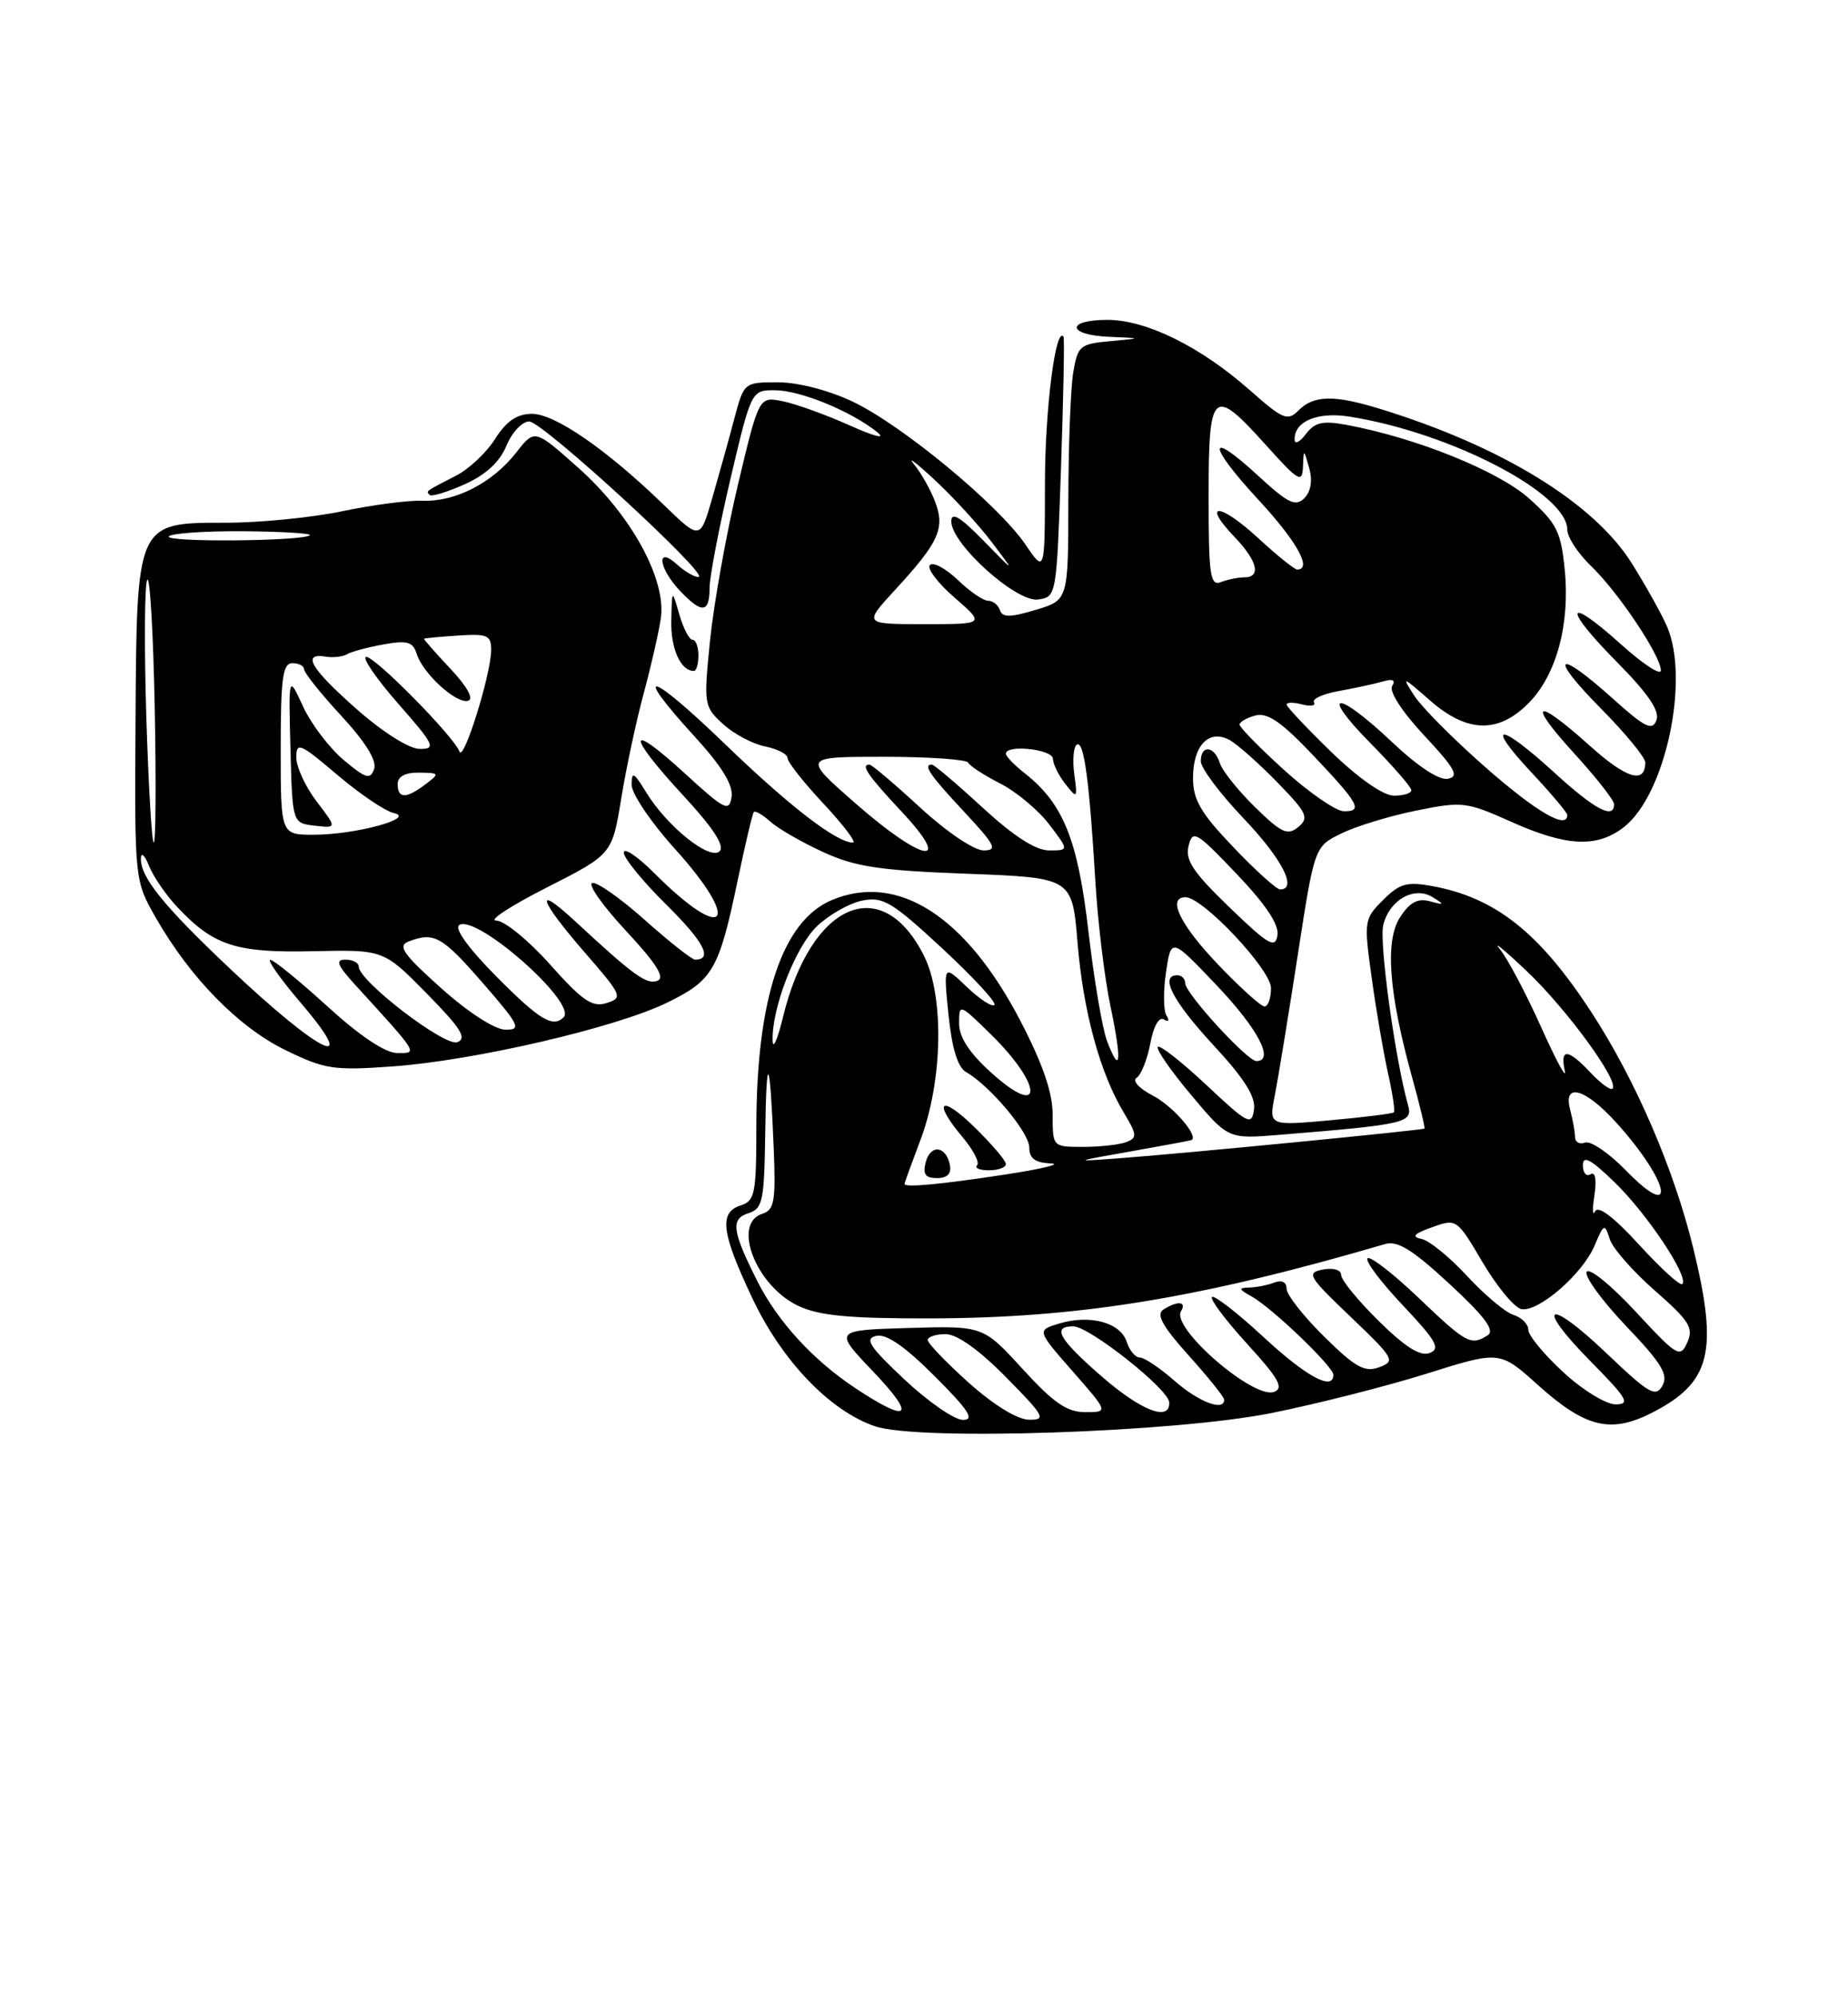 <?xml version="1.0" encoding="UTF-8" standalone="no"?>
<!DOCTYPE svg PUBLIC "-//W3C//DTD SVG 1.1//EN" "http://www.w3.org/Graphics/SVG/1.1/DTD/svg11.dtd" >
<svg xmlns="http://www.w3.org/2000/svg" xmlns:xlink="http://www.w3.org/1999/xlink" version="1.1" viewBox="0 0 237 256">
 <g >
 <path fill="currentColor"
d=" M 163.03 181.12 C 168.82 179.96 177.78 177.69 182.95 176.07 C 192.34 173.12 192.34 173.12 197.20 177.49 C 203.31 182.98 206.55 183.78 211.85 181.08 C 219.41 177.22 220.40 173.31 217.16 160.00 C 214.68 149.83 209.74 138.39 204.06 129.69 C 197.41 119.51 191.76 115.04 183.67 113.57 C 180.41 112.98 179.48 113.25 177.36 115.37 C 174.94 117.79 174.90 118.04 175.92 125.36 C 176.49 129.49 177.43 134.98 178.01 137.56 C 178.59 140.15 178.93 142.40 178.76 142.57 C 178.60 142.74 174.92 143.20 170.59 143.59 C 162.72 144.30 162.72 144.30 163.49 140.40 C 163.91 138.26 165.23 130.20 166.42 122.50 C 168.58 108.50 168.58 108.50 172.04 106.82 C 173.94 105.89 178.27 104.57 181.65 103.89 C 187.53 102.70 188.07 102.76 193.78 105.32 C 200.92 108.52 204.84 108.70 208.30 105.98 C 213.59 101.82 216.73 87.11 213.79 80.30 C 213.13 78.76 211.10 75.13 209.29 72.23 C 204.45 64.48 192.61 57.21 177.00 52.41 C 171.13 50.60 168.50 50.64 166.56 52.58 C 165.13 54.02 164.56 53.79 160.24 49.97 C 153.94 44.42 147.01 41.00 142.03 41.00 C 136.64 41.00 136.84 42.95 142.25 43.17 C 146.50 43.35 146.50 43.35 142.37 43.73 C 138.48 44.08 138.21 44.32 137.63 47.80 C 137.30 49.84 137.02 57.22 137.01 64.21 C 137.00 76.92 137.00 76.92 132.82 78.17 C 129.56 79.15 128.55 79.16 128.24 78.21 C 128.02 77.55 127.33 77.00 126.72 77.00 C 126.11 77.00 124.35 75.80 122.82 74.32 C 121.28 72.85 119.68 72.00 119.26 72.42 C 118.84 72.85 120.26 74.73 122.42 76.60 C 126.33 80.00 126.33 80.00 118.54 80.00 C 110.75 80.00 110.75 80.00 114.76 75.64 C 120.41 69.52 121.23 67.72 119.93 64.32 C 119.34 62.77 118.12 60.60 117.21 59.50 C 116.30 58.40 117.49 59.30 119.86 61.50 C 122.23 63.70 125.53 67.30 127.20 69.50 C 130.23 73.50 130.23 73.50 126.12 69.29 C 123.13 66.23 122.00 65.56 122.00 66.83 C 122.00 69.72 130.35 77.23 133.13 76.84 C 135.49 76.50 135.50 76.42 136.07 60.00 C 136.38 50.92 136.53 43.35 136.39 43.16 C 135.38 41.74 134.01 52.53 134.01 61.98 C 134.00 73.46 134.00 73.46 131.49 69.77 C 128.04 64.69 115.64 54.45 109.34 51.47 C 106.28 50.02 102.32 49.00 99.77 49.00 C 95.42 49.00 95.41 49.00 94.15 53.75 C 93.46 56.36 92.19 60.91 91.34 63.86 C 89.79 69.22 89.79 69.22 85.15 64.73 C 77.74 57.56 71.11 53.00 68.17 53.04 C 66.28 53.07 64.92 54.00 63.50 56.25 C 62.40 58.00 60.15 60.12 58.50 60.96 C 54.51 63.01 54.60 62.94 55.11 63.44 C 55.35 63.68 57.37 63.07 59.60 62.07 C 62.31 60.85 64.08 59.22 64.95 57.13 C 65.66 55.41 66.98 54.01 67.87 54.02 C 69.58 54.03 91.18 73.87 89.58 73.95 C 89.07 73.98 87.83 73.26 86.83 72.35 C 84.13 69.90 84.42 72.76 87.17 75.69 C 90.00 78.69 91.00 78.61 91.00 75.37 C 91.00 73.93 92.21 67.63 93.68 61.37 C 96.36 50.00 96.36 50.00 99.43 50.02 C 102.68 50.05 109.16 52.71 112.50 55.39 C 113.67 56.33 112.20 55.97 108.94 54.51 C 105.88 53.14 102.01 51.75 100.35 51.42 C 97.33 50.82 97.33 50.82 94.63 62.16 C 93.15 68.40 91.55 77.33 91.07 82.00 C 90.23 90.31 90.27 90.55 92.72 92.80 C 94.09 94.06 96.52 95.35 98.11 95.67 C 99.70 95.99 101.00 96.66 101.00 97.17 C 101.00 97.67 103.09 100.32 105.64 103.04 C 108.19 105.77 109.87 108.00 109.39 108.00 C 107.28 107.99 101.27 103.37 92.95 95.34 C 83.26 86.00 80.87 85.41 89.07 94.39 C 92.57 98.21 94.05 100.62 93.82 102.13 C 93.53 104.12 92.97 103.84 87.75 99.06 C 80.38 92.32 80.32 94.07 87.65 101.99 C 91.45 106.09 92.97 108.43 92.30 109.10 C 91.05 110.35 85.54 105.93 82.86 101.54 C 81.29 98.97 81.01 98.82 81.00 100.58 C 81.00 101.72 83.47 105.39 86.50 108.74 C 95.25 118.41 93.09 121.09 83.92 111.92 C 81.77 109.77 80.00 108.58 80.00 109.28 C 80.00 109.99 82.45 112.99 85.45 115.95 C 90.28 120.72 91.47 123.00 89.14 123.00 C 88.73 123.00 85.83 120.71 82.70 117.92 C 79.56 115.12 76.52 112.99 75.95 113.18 C 75.37 113.38 77.34 116.15 80.32 119.35 C 84.19 123.51 85.33 125.32 84.31 125.71 C 82.93 126.24 81.31 125.07 73.75 118.07 C 68.43 113.14 69.11 115.32 75.01 122.10 C 79.79 127.60 79.92 127.89 77.80 128.56 C 75.96 129.15 74.71 128.29 70.54 123.62 C 67.77 120.51 64.66 117.98 63.63 117.99 C 62.60 117.99 65.52 116.09 70.13 113.75 C 78.50 109.50 78.50 109.50 79.67 102.35 C 80.31 98.42 81.61 92.34 82.56 88.85 C 83.50 85.36 84.49 81.03 84.75 79.24 C 85.47 74.26 80.95 66.01 74.22 60.01 C 68.57 54.97 68.57 54.97 66.20 58.01 C 63.15 61.90 58.40 64.34 54.19 64.18 C 52.36 64.11 47.72 64.72 43.87 65.53 C 40.02 66.34 33.31 67.00 28.96 67.00 C 17.47 67.00 17.53 66.87 17.38 92.65 C 17.26 112.88 17.26 112.88 20.02 117.69 C 24.40 125.34 30.60 131.66 36.58 134.58 C 41.63 137.05 42.77 137.23 50.29 136.69 C 60.78 135.95 79.01 131.72 85.58 128.50 C 91.44 125.64 92.21 124.30 94.60 112.86 C 95.56 108.26 96.49 104.32 96.67 104.09 C 96.84 103.86 97.79 104.41 98.78 105.30 C 99.77 106.19 102.81 107.95 105.54 109.20 C 109.66 111.10 112.77 111.57 124.00 111.99 C 137.50 112.50 137.50 112.50 138.19 120.81 C 138.92 129.67 141.07 137.54 144.14 142.64 C 145.83 145.45 145.86 145.84 144.43 146.39 C 143.55 146.72 141.07 147.00 138.92 147.00 C 135.00 147.00 135.00 147.00 135.00 142.90 C 135.00 140.05 133.75 136.40 130.88 130.88 C 123.88 117.42 115.15 111.82 106.69 115.36 C 100.32 118.02 97.00 128.01 97.00 144.48 C 97.00 152.99 96.81 153.92 95.00 154.50 C 92.17 155.40 92.50 157.99 96.51 166.45 C 100.31 174.46 106.44 180.84 112.22 182.81 C 117.77 184.70 150.57 183.61 163.03 181.12 Z  M 89.57 84.00 C 89.57 82.90 89.23 82.00 88.81 82.00 C 88.40 82.00 87.63 80.54 87.12 78.75 C 86.18 75.50 86.18 75.50 86.09 79.55 C 86.01 83.14 87.29 86.00 88.99 86.00 C 89.31 86.00 89.57 85.10 89.57 84.00 Z  M 116.00 176.82 C 111.46 172.55 110.83 171.57 112.39 171.22 C 113.68 170.93 116.07 172.59 119.88 176.40 C 124.25 180.77 125.04 182.00 123.49 181.99 C 122.40 181.99 119.03 179.66 116.00 176.82 Z  M 124.23 177.22 C 121.33 174.62 118.97 172.16 118.98 171.75 C 118.99 171.34 120.03 171.00 121.28 171.00 C 122.73 171.00 125.57 173.02 129.00 176.50 C 133.96 181.52 134.22 182.00 131.97 181.97 C 130.47 181.95 127.43 180.08 124.23 177.22 Z  M 109.72 177.94 C 104.27 174.33 99.74 169.39 97.13 164.22 C 93.89 157.78 93.68 156.24 95.96 155.51 C 97.82 154.92 98.01 153.99 98.14 145.18 C 98.29 134.47 98.75 135.35 99.23 147.26 C 99.50 153.96 99.30 155.09 97.77 155.57 C 93.84 156.82 96.95 164.80 102.36 167.37 C 105.02 168.63 108.84 169.00 119.15 168.98 C 138.26 168.96 153.85 166.42 177.61 159.46 C 179.23 158.98 181.13 160.16 185.91 164.58 C 190.42 168.75 191.75 170.54 190.80 171.14 C 188.64 172.52 188.08 172.21 181.92 166.34 C 178.66 163.23 175.71 160.95 175.38 161.28 C 175.05 161.62 177.09 164.33 179.92 167.32 C 184.20 171.85 184.78 172.87 183.35 173.42 C 182.15 173.88 180.23 172.68 176.82 169.32 C 174.17 166.71 172.00 164.06 172.00 163.43 C 172.00 162.76 171.02 162.47 169.66 162.72 C 167.50 163.14 167.76 163.58 173.22 168.79 C 178.80 174.12 179.00 174.46 176.88 175.24 C 175.01 175.93 173.83 175.27 169.82 171.32 C 167.17 168.71 165.00 165.95 165.00 165.18 C 165.00 164.32 164.39 164.02 163.42 164.39 C 162.55 164.73 161.09 165.01 160.17 165.03 C 158.80 165.06 158.86 165.26 160.50 166.16 C 163.06 167.56 171.00 175.16 171.00 176.21 C 171.00 178.33 167.53 176.46 162.03 171.36 C 158.68 168.26 155.71 165.96 155.43 166.24 C 155.15 166.52 157.19 169.23 159.96 172.27 C 163.99 176.67 164.68 177.91 163.40 178.40 C 160.79 179.40 150.15 170.19 151.46 168.06 C 152.24 166.80 151.03 166.69 149.20 167.85 C 148.24 168.47 149.07 169.98 152.45 173.74 C 154.95 176.52 157.00 179.07 157.00 179.40 C 157.00 180.94 153.74 179.71 150.65 177.00 C 148.77 175.35 146.76 174.00 146.19 174.00 C 145.61 174.00 144.85 173.10 144.50 172.00 C 143.72 169.53 139.84 168.46 135.91 169.62 C 132.95 170.50 132.95 170.50 137.55 175.75 C 142.16 181.00 142.16 181.00 139.18 181.00 C 136.84 181.00 135.11 179.81 131.14 175.46 C 126.08 169.93 126.08 169.93 116.51 170.21 C 106.93 170.50 106.93 170.50 111.94 175.75 C 117.56 181.64 116.66 182.53 109.72 177.94 Z  M 141.25 176.39 C 135.79 171.63 134.86 170.00 137.64 170.00 C 139.70 170.00 149.89 178.07 149.95 179.75 C 150.05 182.26 146.37 180.84 141.25 176.39 Z  M 200.48 175.87 C 198.01 173.60 196.00 171.16 196.00 170.44 C 196.00 169.72 195.14 168.86 194.09 168.53 C 193.04 168.20 190.37 165.95 188.15 163.55 C 185.93 161.14 183.30 159.00 182.31 158.80 C 180.97 158.52 181.32 158.13 183.66 157.30 C 186.80 156.17 186.84 156.20 190.16 161.83 C 192.00 164.94 194.23 167.62 195.12 167.79 C 197.31 168.20 202.98 163.28 204.51 159.63 C 205.69 156.84 205.80 156.79 206.44 158.81 C 206.81 159.99 209.42 162.96 212.23 165.42 C 216.66 169.30 217.22 170.19 216.39 172.06 C 215.48 174.10 215.11 173.88 209.77 168.12 C 206.66 164.76 203.83 162.46 203.49 163.01 C 203.15 163.56 205.42 166.68 208.52 169.94 C 213.09 174.72 213.99 176.20 213.20 177.61 C 212.34 179.14 211.48 178.64 206.10 173.52 C 198.46 166.22 196.68 167.08 204.02 174.52 C 208.69 179.25 209.13 180.00 207.19 180.00 C 205.96 180.00 202.94 178.15 200.48 175.87 Z  M 210.21 159.54 C 206.98 156.01 204.95 154.46 204.57 155.26 C 204.25 155.94 204.20 155.02 204.48 153.20 C 204.78 151.17 204.59 150.14 203.98 150.51 C 203.44 150.84 203.00 150.33 203.00 149.36 C 203.00 148.03 204.01 148.57 207.08 151.55 C 211.24 155.57 216.64 163.69 215.75 164.58 C 215.48 164.85 212.99 162.58 210.21 159.54 Z  M 208.51 150.01 C 206.34 147.78 203.98 146.18 203.28 146.45 C 202.57 146.72 201.99 146.39 201.99 145.72 C 201.98 145.05 201.70 143.49 201.37 142.25 C 200.41 138.67 203.30 139.48 207.30 143.91 C 214.13 151.47 215.20 156.86 208.51 150.01 Z  M 116.00 151.75 C 116.00 151.61 116.92 149.09 118.03 146.15 C 120.90 138.60 121.12 127.73 118.50 122.51 C 113.09 111.73 103.97 115.70 100.41 130.39 C 99.73 133.20 99.13 134.57 99.09 133.43 C 98.92 129.36 102.00 121.37 104.76 118.73 C 106.31 117.25 108.92 115.77 110.58 115.43 C 113.24 114.90 114.39 115.58 120.83 121.55 C 124.81 125.24 127.83 128.50 127.53 128.81 C 127.23 129.11 125.63 128.06 123.98 126.49 C 120.99 123.62 120.99 123.62 121.64 130.06 C 122.09 134.40 122.82 136.80 123.90 137.41 C 126.98 139.18 132.00 145.16 132.00 147.07 C 132.00 148.48 132.74 149.03 134.75 149.12 C 136.26 149.18 133.68 149.81 129.00 150.53 C 120.63 151.81 116.00 152.24 116.00 151.75 Z  M 121.82 149.33 C 121.34 146.86 119.33 146.62 118.72 148.96 C 118.32 150.51 118.67 151.00 120.17 151.00 C 121.48 151.00 122.04 150.44 121.82 149.33 Z  M 129.00 149.20 C 129.00 148.76 127.20 146.65 125.00 144.50 C 120.61 140.21 119.54 141.11 123.47 145.78 C 124.83 147.40 125.66 149.01 125.31 149.36 C 124.95 149.71 125.64 150.00 126.83 150.00 C 128.03 150.00 129.00 149.64 129.00 149.20 Z  M 145.00 147.58 C 149.12 146.85 152.63 146.20 152.79 146.13 C 153.81 145.67 150.41 141.74 147.82 140.41 C 146.08 139.51 145.17 138.51 145.76 138.15 C 146.34 137.79 147.13 135.81 147.52 133.76 C 147.93 131.54 148.64 130.28 149.26 130.66 C 149.87 131.04 150.01 130.83 149.59 130.15 C 149.20 129.51 149.18 127.01 149.54 124.58 C 150.20 120.16 150.20 120.16 156.07 126.33 C 161.34 131.88 163.50 136.00 161.13 136.00 C 159.95 136.00 152.00 127.31 152.00 126.02 C 152.00 125.46 151.55 125.00 151.00 125.00 C 148.68 125.00 150.36 128.27 155.57 133.91 C 159.58 138.23 161.06 140.57 160.82 142.21 C 160.53 144.32 160.05 144.08 154.74 139.09 C 151.57 136.12 148.76 133.91 148.49 134.18 C 148.22 134.45 150.13 137.22 152.75 140.33 C 157.50 145.99 157.50 145.99 164.00 145.46 C 180.35 144.13 181.22 143.93 180.57 141.62 C 178.91 135.72 176.85 120.73 177.40 118.55 C 178.21 115.30 181.41 113.53 183.76 115.01 C 185.29 115.96 185.24 116.03 183.38 115.52 C 181.83 115.10 180.81 115.64 179.57 117.54 C 177.60 120.54 178.08 127.17 181.07 137.99 C 182.06 141.55 182.78 144.55 182.68 144.65 C 182.46 144.86 151.78 147.85 143.50 148.46 C 137.56 148.90 137.58 148.89 145.00 147.58 Z  M 127.09 137.46 C 124.31 134.95 123.00 132.94 123.00 131.18 C 123.00 128.62 123.04 128.63 127.00 132.50 C 133.80 139.14 133.88 143.60 127.09 137.46 Z  M 204.00 137.50 C 201.09 134.40 200.04 134.32 200.68 137.25 C 200.95 138.49 199.58 135.96 197.64 131.64 C 195.70 127.32 193.32 122.82 192.34 121.64 C 191.36 120.46 192.93 121.75 195.83 124.50 C 200.97 129.38 207.71 138.62 206.80 139.53 C 206.55 139.79 205.29 138.87 204.00 137.50 Z  M 141.97 133.42 C 141.37 131.84 140.30 125.53 139.59 119.39 C 138.23 107.63 136.37 103.01 131.43 99.12 C 130.09 98.07 129.00 96.94 129.00 96.61 C 129.00 95.38 135.00 96.03 135.03 97.25 C 135.05 97.94 135.77 99.40 136.64 100.50 C 138.15 102.42 138.20 102.36 137.77 99.21 C 137.53 97.39 137.68 95.70 138.10 95.44 C 139.01 94.88 139.70 99.96 140.48 113.00 C 140.79 118.22 141.66 125.42 142.42 129.00 C 143.90 136.04 143.70 137.98 141.97 133.42 Z  M 42.00 129.00 C 38.42 125.74 35.13 123.05 34.67 123.03 C 34.22 123.01 35.96 125.47 38.54 128.50 C 46.37 137.65 41.13 135.14 29.50 124.16 C 20.95 116.09 17.98 112.40 18.07 110.00 C 18.10 109.17 18.57 109.62 19.12 111.00 C 19.67 112.38 21.33 114.78 22.81 116.34 C 27.44 121.23 30.27 122.14 40.16 121.92 C 49.20 121.72 49.20 121.72 54.73 127.34 C 59.10 131.78 59.92 133.09 58.66 133.58 C 57.05 134.20 46.00 125.73 46.00 123.88 C 46.00 123.40 45.24 123.00 44.30 123.00 C 42.97 123.00 43.24 123.69 45.57 126.25 C 53.75 135.21 53.62 135.00 50.92 134.97 C 49.39 134.95 46.11 132.75 42.00 129.00 Z  M 56.57 126.65 C 51.68 122.27 50.96 121.23 52.41 120.67 C 55.68 119.42 56.69 119.99 61.92 126.00 C 66.64 131.42 66.91 132.00 64.82 131.98 C 63.45 131.96 60.06 129.77 56.57 126.65 Z  M 63.62 125.12 C 60.05 121.52 58.23 118.98 58.90 118.56 C 61.15 117.17 74.07 128.59 72.28 130.39 C 70.89 131.77 69.16 130.71 63.62 125.12 Z  M 156.17 123.58 C 151.33 118.51 149.64 115.00 152.04 115.00 C 154.26 115.00 163.00 124.28 163.00 126.64 C 163.00 127.94 162.63 129.00 162.17 129.00 C 161.71 129.00 159.01 126.56 156.17 123.58 Z  M 157.68 116.30 C 153.02 111.81 151.97 110.24 152.43 108.42 C 152.96 106.31 153.40 106.57 158.58 112.00 C 162.34 115.94 164.05 118.51 163.83 119.88 C 163.55 121.63 162.68 121.12 157.68 116.30 Z  M 158.17 108.58 C 153.98 104.20 153.00 102.51 153.00 99.71 C 153.00 95.54 155.05 93.41 157.69 94.85 C 158.68 95.40 161.43 97.83 163.80 100.26 C 167.63 104.19 167.92 104.82 166.50 106.00 C 165.13 107.13 164.36 106.78 160.96 103.46 C 158.79 101.34 156.75 98.79 156.44 97.80 C 155.73 95.58 154.00 95.42 154.00 97.57 C 154.00 98.44 156.47 101.74 159.50 104.91 C 164.43 110.09 166.44 114.00 164.17 114.00 C 163.71 114.00 161.01 111.56 158.17 108.58 Z  M 109.70 102.96 C 102.90 97.00 102.90 97.00 113.37 97.00 C 119.12 97.00 123.98 97.34 124.17 97.75 C 124.35 98.16 126.19 99.36 128.25 100.41 C 130.32 101.46 133.15 103.82 134.55 105.66 C 137.10 109.00 137.10 109.00 134.54 109.00 C 132.83 109.00 130.00 107.18 126.00 103.50 C 122.71 100.47 119.79 98.00 119.51 98.00 C 118.33 98.00 119.26 99.36 123.64 104.04 C 127.65 108.34 127.99 109.00 126.13 109.00 C 124.92 109.00 121.37 106.60 118.00 103.50 C 114.71 100.47 111.79 98.00 111.51 98.00 C 110.33 98.00 111.26 99.36 115.64 104.04 C 122.40 111.27 118.34 110.53 109.70 102.96 Z  M 18.76 91.75 C 18.49 82.81 18.54 74.97 18.88 74.32 C 19.22 73.68 19.65 80.99 19.84 90.57 C 20.03 100.16 19.98 108.00 19.72 108.00 C 19.47 108.00 19.04 100.69 18.76 91.75 Z  M 36.00 96.00 C 36.00 86.89 36.26 85.00 37.50 85.00 C 38.33 85.00 39.00 85.36 39.00 85.79 C 39.00 86.23 41.15 88.92 43.78 91.76 C 46.90 95.14 48.35 97.49 47.98 98.57 C 47.48 99.97 46.92 99.80 44.06 97.40 C 42.22 95.85 39.88 92.76 38.86 90.54 C 37.00 86.50 37.00 86.50 37.25 96.00 C 37.50 105.50 37.50 105.50 40.36 105.83 C 43.22 106.15 43.22 106.15 40.61 102.73 C 39.17 100.85 38.00 98.31 38.00 97.08 C 38.00 95.05 38.48 95.26 43.25 99.31 C 46.14 101.77 49.40 103.97 50.50 104.21 C 53.45 104.85 45.58 106.99 40.25 106.99 C 36.00 107.00 36.00 107.00 36.00 96.00 Z  M 190.65 98.47 C 186.54 94.88 182.39 90.71 181.41 89.22 C 179.73 86.63 179.82 86.65 183.36 89.75 C 188.13 93.93 192.10 94.06 196.00 90.16 C 199.60 86.55 201.37 80.04 200.67 73.00 C 200.19 68.15 199.65 67.07 196.10 63.89 C 192.15 60.36 181.60 56.11 172.70 54.46 C 169.63 53.89 168.63 54.12 167.48 55.63 C 166.70 56.66 166.05 56.99 166.03 56.37 C 165.96 53.99 168.97 52.74 173.14 53.41 C 186.06 55.47 201.00 63.24 201.00 67.89 C 201.00 68.85 202.37 70.94 204.04 72.54 C 207.52 75.87 213.00 84.06 213.00 85.93 C 213.00 86.62 210.69 85.11 207.86 82.56 C 200.74 76.16 200.37 77.79 207.35 84.84 C 211.40 88.94 212.89 91.13 212.43 92.32 C 211.90 93.72 210.96 93.25 206.79 89.50 C 199.60 83.04 198.52 83.95 205.28 90.78 C 208.43 93.96 211.00 97.08 211.00 97.72 C 211.00 100.54 208.59 99.82 203.87 95.57 C 196.85 89.26 195.74 89.84 201.90 96.58 C 204.70 99.65 207.00 102.57 207.00 103.08 C 207.00 105.08 204.53 103.77 199.31 99.00 C 192.26 92.56 190.35 92.53 196.36 98.96 C 198.91 101.68 201.00 104.16 201.00 104.46 C 201.00 106.37 197.10 104.12 190.65 98.47 Z  M 164.72 98.73 C 161.54 95.85 158.96 93.21 158.97 92.87 C 158.99 92.52 159.91 91.99 161.03 91.70 C 162.54 91.31 164.37 92.56 168.28 96.68 C 174.31 103.03 174.85 104.01 172.33 103.98 C 171.32 103.96 167.90 101.60 164.72 98.73 Z  M 51.00 100.50 C 51.00 99.52 51.96 99.01 53.75 99.03 C 56.38 99.06 56.42 99.13 54.56 100.53 C 52.09 102.40 51.00 102.39 51.00 100.50 Z  M 170.75 96.40 C 167.59 93.33 165.00 90.59 165.00 90.30 C 165.00 90.01 165.90 90.00 167.00 90.29 C 168.10 90.58 168.78 90.45 168.51 90.02 C 168.24 89.58 169.70 88.92 171.76 88.56 C 173.82 88.19 176.34 87.64 177.38 87.34 C 178.63 86.97 179.01 87.17 178.54 87.94 C 178.12 88.62 179.83 91.26 182.66 94.28 C 186.63 98.53 187.17 99.53 185.69 99.82 C 184.57 100.04 181.82 98.23 178.50 95.09 C 171.38 88.36 169.11 88.52 175.78 95.28 C 178.65 98.19 181.00 100.89 181.00 101.28 C 181.00 101.68 179.99 101.99 178.75 101.98 C 177.39 101.97 174.22 99.75 170.75 96.40 Z  M 58.93 96.34 C 58.20 94.36 47.84 83.89 46.93 84.20 C 46.46 84.37 48.34 87.09 51.12 90.25 C 55.72 95.49 55.96 96.00 53.83 95.99 C 52.47 95.98 49.12 93.87 45.75 90.90 C 39.87 85.72 38.64 83.65 41.75 84.16 C 42.71 84.32 43.95 84.18 44.50 83.86 C 45.05 83.53 47.15 82.96 49.17 82.60 C 52.23 82.05 52.95 82.25 53.44 83.81 C 54.25 86.37 58.59 90.30 60.06 89.81 C 60.78 89.57 59.87 87.94 57.76 85.71 C 55.84 83.67 54.32 81.94 54.38 81.87 C 54.45 81.80 56.41 81.61 58.75 81.46 C 62.53 81.21 63.00 81.42 62.99 83.34 C 62.97 86.43 59.44 97.73 58.93 96.34 Z  M 155.00 63.61 C 155.00 49.90 155.52 49.45 162.41 57.11 C 166.52 61.68 167.01 61.97 167.10 59.86 C 167.20 57.50 167.20 57.50 167.90 60.00 C 168.35 61.59 168.12 62.99 167.28 63.85 C 166.16 64.98 165.20 64.52 161.39 61.01 C 154.80 54.93 154.78 56.91 161.36 64.03 C 166.32 69.38 168.34 73.00 166.36 73.00 C 166.01 73.00 163.73 71.16 161.29 68.91 C 156.41 64.42 154.04 64.34 158.32 68.82 C 161.27 71.89 161.78 74.00 159.58 74.00 C 158.80 74.00 157.45 74.27 156.58 74.61 C 155.20 75.14 155.00 73.78 155.00 63.61 Z  M 21.65 68.76 C 21.90 68.36 26.17 68.06 31.14 68.09 C 36.10 68.13 39.97 68.36 39.73 68.60 C 38.96 69.37 21.17 69.53 21.65 68.76 Z "/>
</g>
</svg>